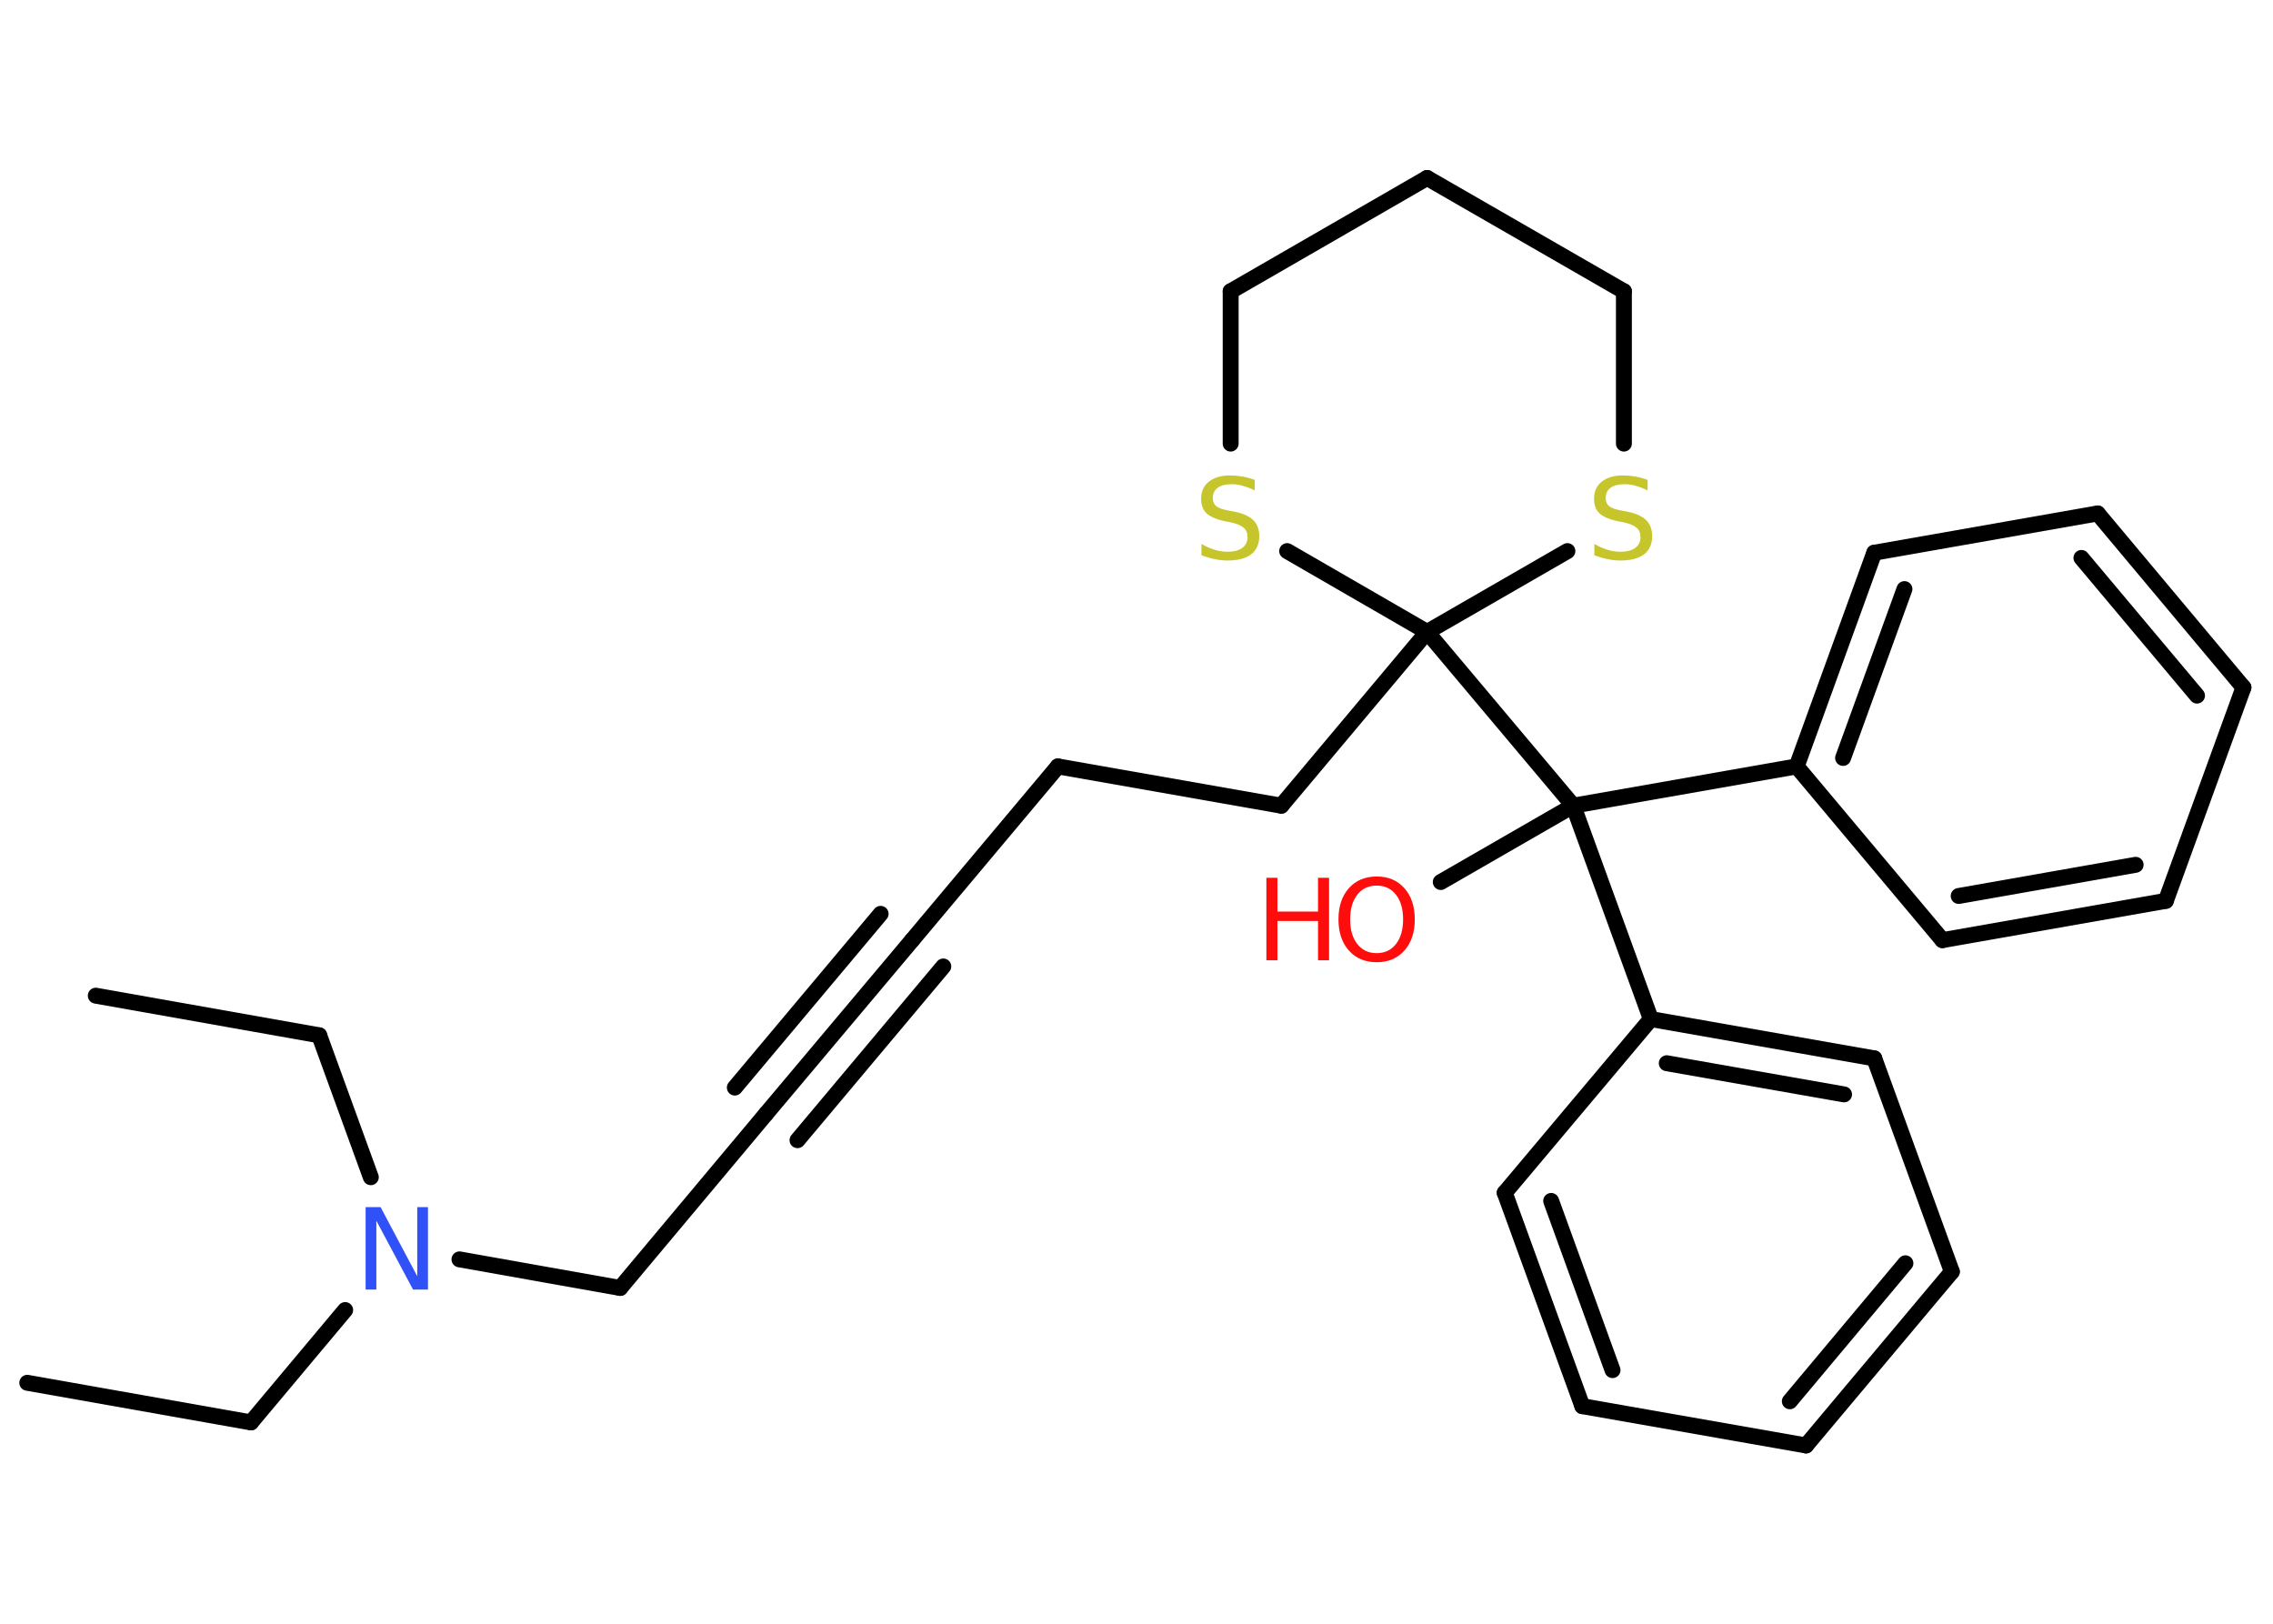<?xml version='1.0' encoding='UTF-8'?>
<!DOCTYPE svg PUBLIC "-//W3C//DTD SVG 1.1//EN" "http://www.w3.org/Graphics/SVG/1.1/DTD/svg11.dtd">
<svg version='1.2' xmlns='http://www.w3.org/2000/svg' xmlns:xlink='http://www.w3.org/1999/xlink' width='70.0mm' height='50.0mm' viewBox='0 0 70.0 50.0'>
  <desc>Generated by the Chemistry Development Kit (http://github.com/cdk)</desc>
  <g stroke-linecap='round' stroke-linejoin='round' stroke='#000000' stroke-width='.49' fill='#FF0D0D'>
    <rect x='.0' y='.0' width='70.0' height='50.0' fill='#FFFFFF' stroke='none'/>
    <g id='mol1' class='mol'>
      <line id='mol1bnd1' class='bond' x1='.84' y1='42.58' x2='7.73' y2='43.8'/>
      <line id='mol1bnd2' class='bond' x1='7.73' y1='43.8' x2='10.63' y2='40.34'/>
      <line id='mol1bnd3' class='bond' x1='11.42' y1='36.25' x2='9.83' y2='31.88'/>
      <line id='mol1bnd4' class='bond' x1='9.83' y1='31.88' x2='2.95' y2='30.66'/>
      <line id='mol1bnd5' class='bond' x1='14.15' y1='38.78' x2='19.1' y2='39.66'/>
      <line id='mol1bnd6' class='bond' x1='19.1' y1='39.66' x2='23.59' y2='34.3'/>
      <g id='mol1bnd7' class='bond'>
        <line x1='23.59' y1='34.3' x2='28.09' y2='28.95'/>
        <line x1='22.63' y1='33.49' x2='27.12' y2='28.14'/>
        <line x1='24.56' y1='35.11' x2='29.05' y2='29.76'/>
      </g>
      <line id='mol1bnd8' class='bond' x1='28.09' y1='28.95' x2='32.58' y2='23.6'/>
      <line id='mol1bnd9' class='bond' x1='32.58' y1='23.6' x2='39.46' y2='24.81'/>
      <line id='mol1bnd10' class='bond' x1='39.46' y1='24.81' x2='43.95' y2='19.46'/>
      <line id='mol1bnd11' class='bond' x1='43.95' y1='19.46' x2='48.45' y2='24.81'/>
      <line id='mol1bnd12' class='bond' x1='48.45' y1='24.81' x2='44.37' y2='27.16'/>
      <line id='mol1bnd13' class='bond' x1='48.45' y1='24.81' x2='55.33' y2='23.6'/>
      <g id='mol1bnd14' class='bond'>
        <line x1='57.72' y1='17.02' x2='55.33' y2='23.6'/>
        <line x1='58.65' y1='18.14' x2='56.76' y2='23.34'/>
      </g>
      <line id='mol1bnd15' class='bond' x1='57.72' y1='17.02' x2='64.6' y2='15.81'/>
      <g id='mol1bnd16' class='bond'>
        <line x1='69.09' y1='21.17' x2='64.6' y2='15.81'/>
        <line x1='67.66' y1='21.42' x2='64.1' y2='17.18'/>
      </g>
      <line id='mol1bnd17' class='bond' x1='69.09' y1='21.17' x2='66.7' y2='27.74'/>
      <g id='mol1bnd18' class='bond'>
        <line x1='59.82' y1='28.95' x2='66.7' y2='27.74'/>
        <line x1='60.32' y1='27.59' x2='65.77' y2='26.63'/>
      </g>
      <line id='mol1bnd19' class='bond' x1='55.33' y1='23.6' x2='59.82' y2='28.95'/>
      <line id='mol1bnd20' class='bond' x1='48.45' y1='24.81' x2='50.84' y2='31.38'/>
      <g id='mol1bnd21' class='bond'>
        <line x1='57.72' y1='32.59' x2='50.84' y2='31.38'/>
        <line x1='56.79' y1='33.7' x2='51.33' y2='32.74'/>
      </g>
      <line id='mol1bnd22' class='bond' x1='57.72' y1='32.59' x2='60.11' y2='39.16'/>
      <g id='mol1bnd23' class='bond'>
        <line x1='55.62' y1='44.51' x2='60.11' y2='39.16'/>
        <line x1='55.12' y1='43.15' x2='58.68' y2='38.9'/>
      </g>
      <line id='mol1bnd24' class='bond' x1='55.62' y1='44.51' x2='48.73' y2='43.3'/>
      <g id='mol1bnd25' class='bond'>
        <line x1='46.34' y1='36.73' x2='48.73' y2='43.3'/>
        <line x1='47.77' y1='36.98' x2='49.66' y2='42.19'/>
      </g>
      <line id='mol1bnd26' class='bond' x1='50.84' y1='31.38' x2='46.34' y2='36.73'/>
      <line id='mol1bnd27' class='bond' x1='43.95' y1='19.46' x2='48.27' y2='16.97'/>
      <line id='mol1bnd28' class='bond' x1='50.01' y1='13.66' x2='50.01' y2='8.97'/>
      <line id='mol1bnd29' class='bond' x1='50.01' y1='8.97' x2='43.95' y2='5.48'/>
      <line id='mol1bnd30' class='bond' x1='43.95' y1='5.48' x2='37.9' y2='8.97'/>
      <line id='mol1bnd31' class='bond' x1='37.9' y1='8.97' x2='37.9' y2='13.66'/>
      <line id='mol1bnd32' class='bond' x1='43.95' y1='19.46' x2='39.64' y2='16.97'/>
      <path id='mol1atm3' class='atom' d='M11.26 37.17h.46l1.13 2.13v-2.13h.33v2.54h-.46l-1.13 -2.12v2.12h-.33v-2.54z' stroke='none' fill='#3050F8'/>
      <g id='mol1atm13' class='atom'>
        <path d='M42.4 27.27q-.38 .0 -.6 .28q-.22 .28 -.22 .76q.0 .48 .22 .76q.22 .28 .6 .28q.37 .0 .59 -.28q.22 -.28 .22 -.76q.0 -.48 -.22 -.76q-.22 -.28 -.59 -.28zM42.4 26.99q.53 .0 .85 .36q.32 .36 .32 .96q.0 .6 -.32 .96q-.32 .36 -.85 .36q-.54 .0 -.86 -.36q-.32 -.36 -.32 -.96q.0 -.6 .32 -.96q.32 -.36 .86 -.36z' stroke='none'/>
        <path d='M39.0 27.03h.34v1.04h1.25v-1.04h.34v2.54h-.34v-1.21h-1.25v1.21h-.34v-2.54z' stroke='none'/>
      </g>
      <path id='mol1atm26' class='atom' d='M50.74 14.77v.33q-.19 -.09 -.37 -.14q-.17 -.05 -.34 -.05q-.28 .0 -.43 .11q-.15 .11 -.15 .31q.0 .17 .1 .25q.1 .09 .38 .14l.21 .04q.38 .08 .56 .26q.18 .18 .18 .49q.0 .37 -.25 .56q-.25 .19 -.73 .19q-.18 .0 -.38 -.04q-.2 -.04 -.42 -.12v-.35q.21 .12 .41 .18q.2 .06 .39 .06q.3 .0 .46 -.12q.16 -.12 .16 -.33q.0 -.19 -.12 -.29q-.12 -.1 -.37 -.16l-.21 -.04q-.38 -.08 -.56 -.24q-.17 -.16 -.17 -.45q.0 -.34 .24 -.53q.24 -.19 .65 -.19q.18 .0 .36 .03q.19 .03 .38 .1z' stroke='none' fill='#C6C62C'/>
      <path id='mol1atm30' class='atom' d='M38.64 14.77v.33q-.19 -.09 -.37 -.14q-.17 -.05 -.34 -.05q-.28 .0 -.43 .11q-.15 .11 -.15 .31q.0 .17 .1 .25q.1 .09 .38 .14l.21 .04q.38 .08 .56 .26q.18 .18 .18 .49q.0 .37 -.25 .56q-.25 .19 -.73 .19q-.18 .0 -.38 -.04q-.2 -.04 -.42 -.12v-.35q.21 .12 .41 .18q.2 .06 .39 .06q.3 .0 .46 -.12q.16 -.12 .16 -.33q.0 -.19 -.12 -.29q-.12 -.1 -.37 -.16l-.21 -.04q-.38 -.08 -.56 -.24q-.17 -.16 -.17 -.45q.0 -.34 .24 -.53q.24 -.19 .65 -.19q.18 .0 .36 .03q.19 .03 .38 .1z' stroke='none' fill='#C6C62C'/>
    </g>
  </g>
</svg>
